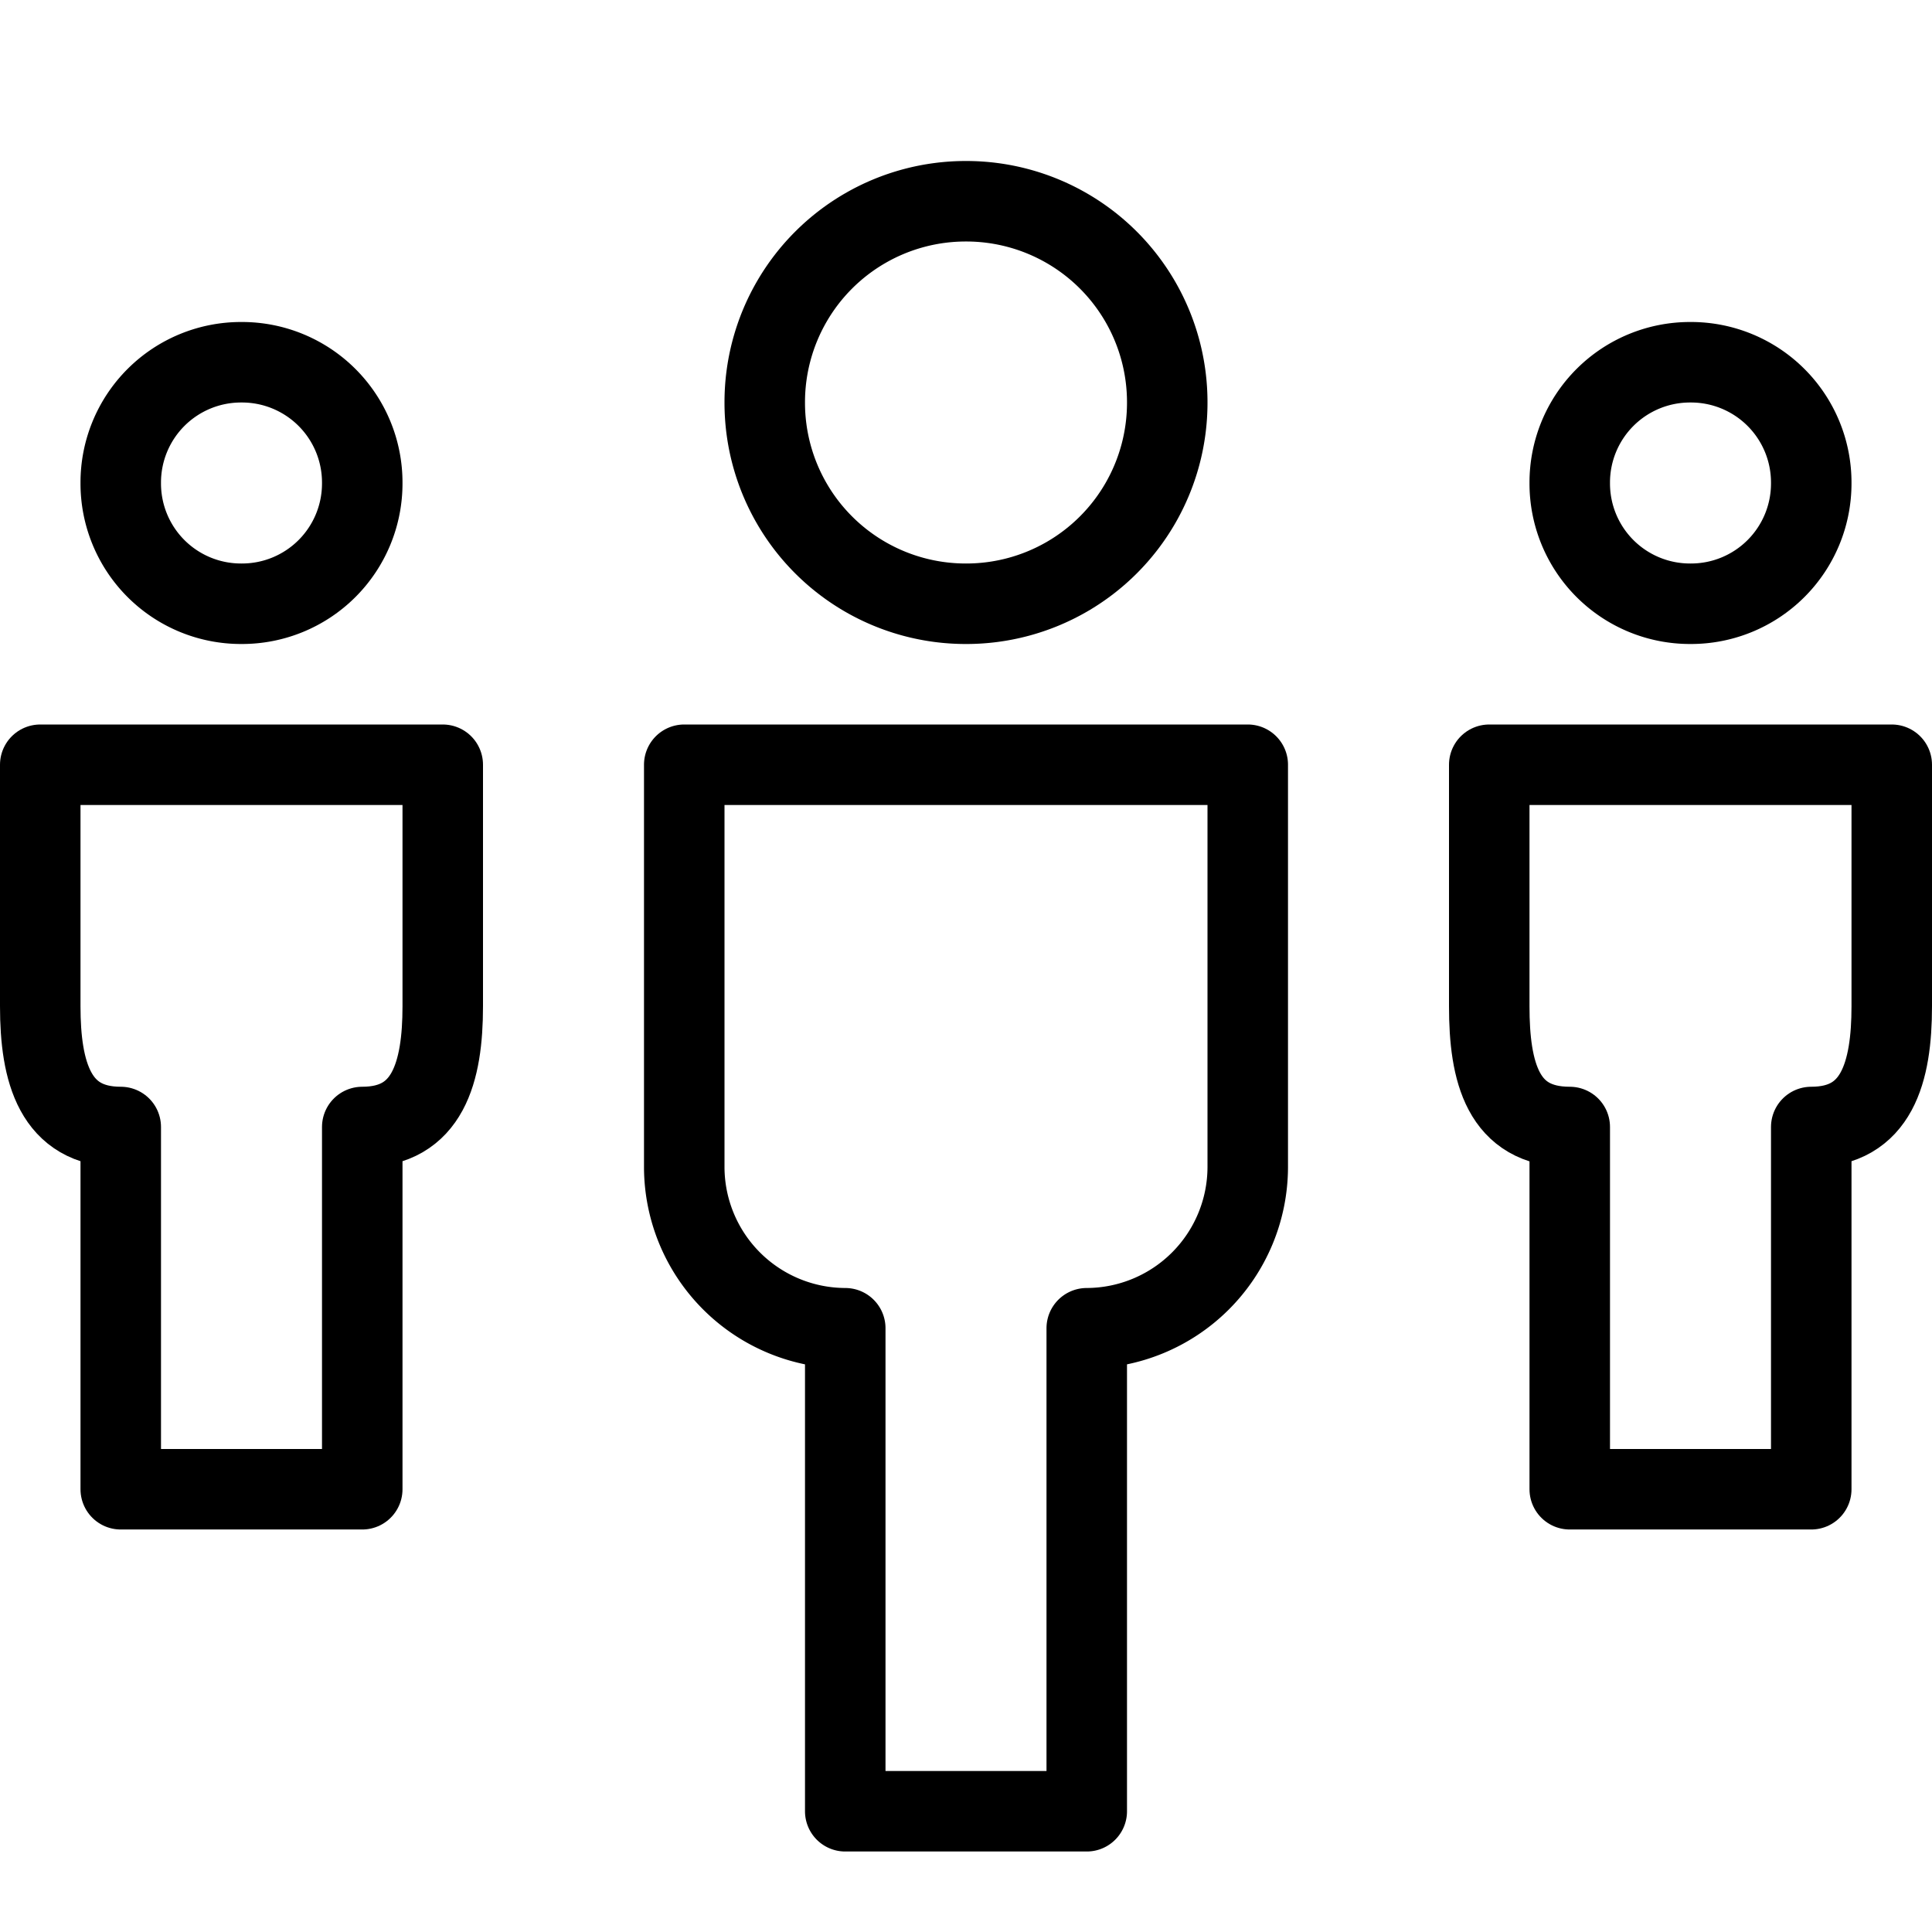 <svg xmlns="http://www.w3.org/2000/svg" viewBox="0 0 144 144"><path d="M3,57V75c0,4.9,1.1,9,6,9v27H27V84c4.9,0,6-4.1,6-9V57Z" style="fill:none;stroke:#000;stroke-linejoin:round;stroke-width:6px"/><path d="M111,57V75c0,4.9,1,9,6,9v27h18V84c4.9,0,6-4.1,6-9V57Z" style="fill:none;stroke:#000;stroke-linejoin:round;stroke-width:6px"/><path d="M51,57H93V87A12.035,12.035,0,0,1,81,99v36H63V99A12.035,12.035,0,0,1,51,87Z" style="fill:none;stroke:#000;stroke-linejoin:round;stroke-width:6px"/><path d="M27,36a8.963,8.963,0,0,1-9,9h0a8.963,8.963,0,0,1-9-9H9a8.963,8.963,0,0,1,9-9h0a8.963,8.963,0,0,1,9,9Z" style="fill:none;stroke:#000;stroke-linejoin:round;stroke-width:6px"/><path d="M135,36a8.963,8.963,0,0,1-9,9h0a8.963,8.963,0,0,1-9-9h0a8.963,8.963,0,0,1,9-9h0a8.963,8.963,0,0,1,9,9Z" style="fill:none;stroke:#000;stroke-linejoin:round;stroke-width:6px"/><path d="M87,30A14.98,14.98,0,0,1,72,45h0A14.98,14.98,0,0,1,57,30h0A14.98,14.98,0,0,1,72,15h0A14.98,14.98,0,0,1,87,30Z" style="fill:none;stroke:#000;stroke-linejoin:round;stroke-width:6px"/><rect width="144" height="144" style="fill:none"/></svg>